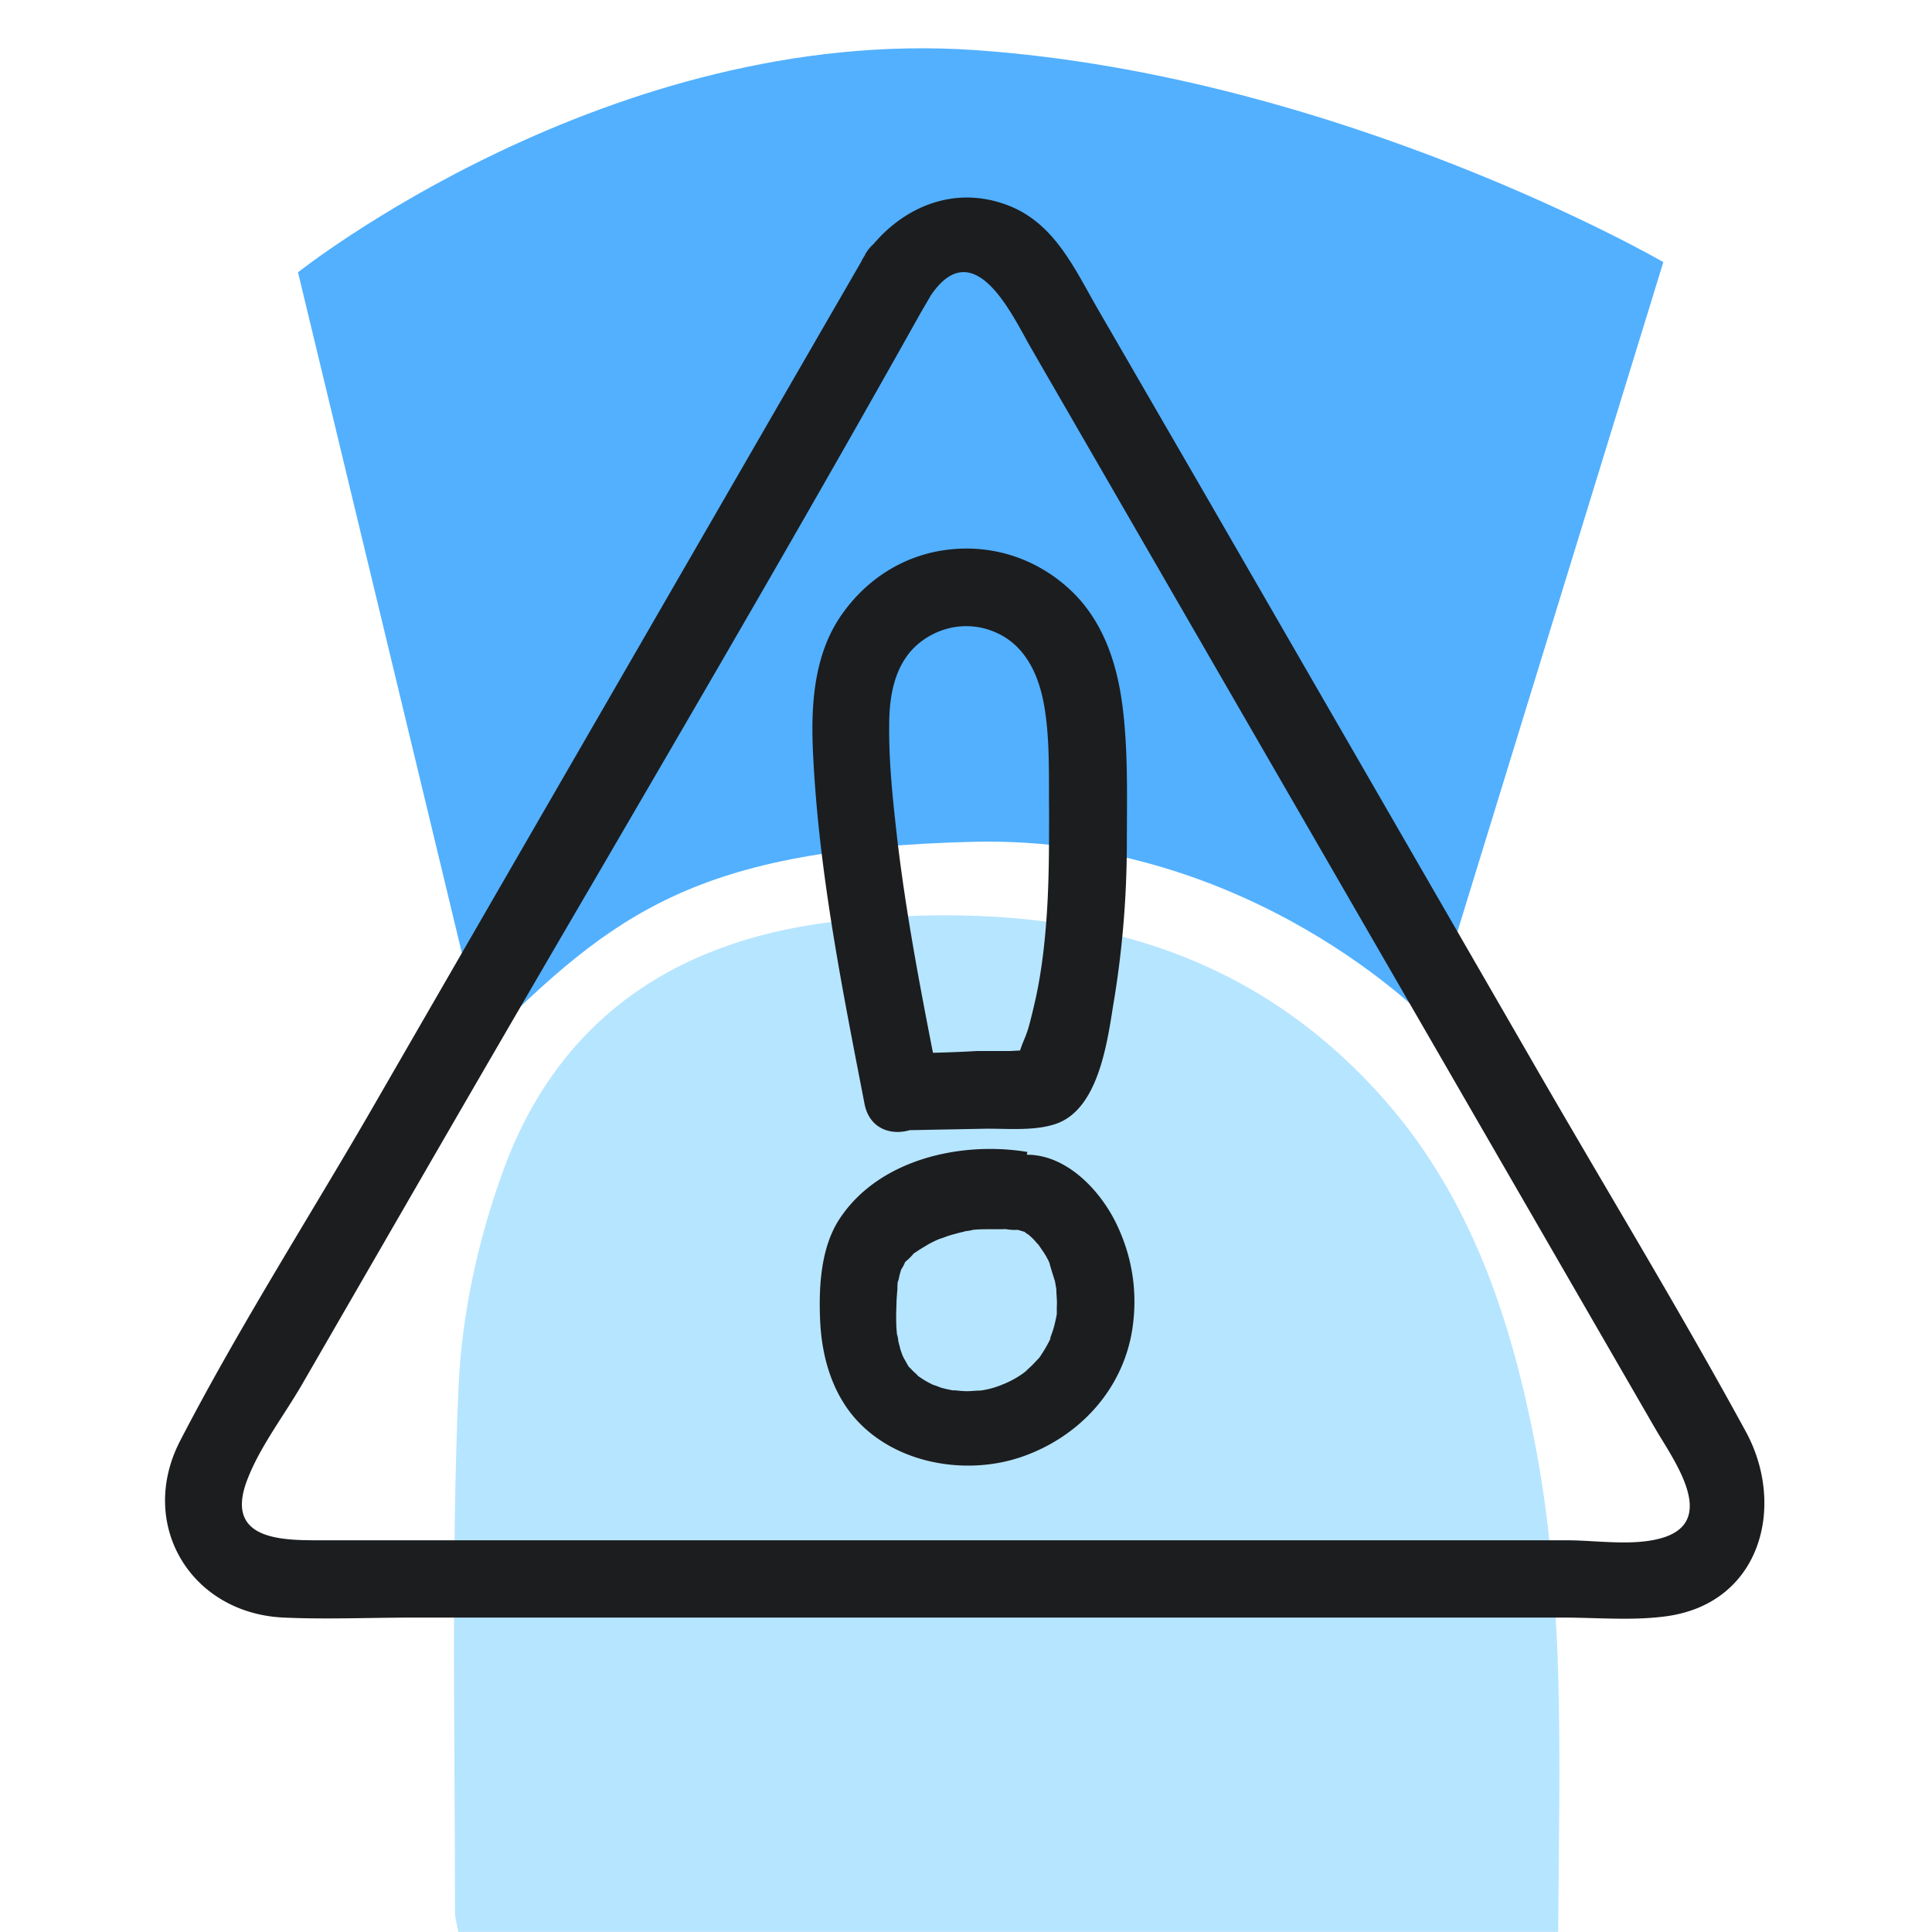 <svg xmlns="http://www.w3.org/2000/svg" width="40" height="40" fill="none" viewBox="0 0 40 40">
  <path class="display-icon__fill-2" fill="#B6E5FF" d="M32.26 39.998H9.49c-.03-.16-.07-.29-.07-.42 0-3.6-.08-7.2.07-10.79.06-1.55.41-3.15.95-4.61 1.19-3.21 3.73-4.79 7.06-5.12 4.22-.42 8.11.3 11.1 3.64 1.72 1.92 2.57 4.27 3.09 6.74.74 3.46.59 6.97.57 10.56Z"/>
  <path class="display-icon__fill-1" fill="#52B0FF" d="m34.44 5.418-4.84 15.74s-3.69-3.86-9.43-3.73c-5.75.14-7.47 1.48-10.16 4.16L6.17 5.638s6.45-5.13 14.03-4.6c7.58.53 14.24 4.39 14.24 4.39v-.01Z"/>
  <path class="display-icon__ink" fill="#1C1D1F" d="M21.27 23.85c-1.39-.23-3.11.16-3.91 1.42-.37.59-.41 1.39-.38 2.07.03.68.21 1.39.66 1.95.82 1.01 2.34 1.28 3.52.87 1.18-.41 2.08-1.38 2.28-2.62.12-.76.01-1.5-.32-2.19-.31-.65-.93-1.33-1.67-1.43a1.152 1.152 0 0 0-.19-.012l.01-.058Zm-.43 1.6c.074.013.15.017.226.013a.549.549 0 0 1 .076.02l.008.003c.017.006.034.01.05.014h.006a.703.703 0 0 0 .084.06l.01.006a.83.83 0 0 0 .037.035l.01.009a.863.863 0 0 1 .1.104c.018.02.035.039.053.056l.05.073c.046.067.093.134.13.207a.796.796 0 0 1 .052.108.41.41 0 0 0 .018.072 10.368 10.368 0 0 0 .09.29c.01.05.02.11.03.17v-.01c0 .048.003.097.006.147.005.075.01.15.004.223v.16c-.02.1-.04.2-.07.3a1.33 1.33 0 0 1-.038.113c-.028.078-.053.148-.002.047-.05.11-.11.22-.18.33l-.045.07-.026.038-.02.022a4.385 4.385 0 0 0-.067.07 2.098 2.098 0 0 1-.142.14c-.011.011-.035.03-.052.045-.031.026-.047.038.042-.025a.476.476 0 0 1-.066.05 1.923 1.923 0 0 1-.398.23l-.014.006-.022.01c-.02.007-.04.014-.06.024a1.812 1.812 0 0 1-.42.11c-.049 0-.096.003-.144.007-.072.004-.144.01-.216.003-.022 0-.072-.005-.117-.01-.079-.008-.145-.015-.023.01-.11-.02-.21-.04-.32-.07a1.672 1.672 0 0 0-.164-.06 1.954 1.954 0 0 1-.346-.21c.063.046.023.009-.028-.038a1.196 1.196 0 0 1-.092-.092l-.021-.02-.018-.017-.001-.003a2.29 2.29 0 0 1-.051-.09 1.827 1.827 0 0 0-.04-.07 1.495 1.495 0 0 0-.03-.058l-.01-.027-.03-.085c-.01-.03-.017-.06-.024-.09-.008-.03-.015-.06-.025-.09 0-.04-.04-.25-.02-.08-.03-.22-.03-.45-.02-.67 0-.11.01-.23.02-.34 0-.07 0-.14.02-.2-.013.086-.002.037.01-.02l.003-.015a1.135 1.135 0 0 1 .057-.2c-.023.063.06-.096.06-.105l.006-.011.01-.017a1.063 1.063 0 0 0 .164-.161l.007-.01.033-.02c.06-.04.12-.08.19-.12.11-.07.23-.13.36-.18-.09.036-.024.013.028-.006l.02-.007.022-.008c.08-.03.15-.05.23-.07.03-.01.062-.017.095-.025a.944.944 0 0 0 .095-.025c.03 0 .25-.04.1-.02.13-.02.27-.02.4-.02h.32c-.08-.01-.07-.01.03 0Zm-.035 3.195-.003.002a.784.784 0 0 0-.036.016l.026-.012.013-.006Zm0 0a.432.432 0 0 0 .035-.015l-.023.01-.012.005Zm1.075-1.425v-.01c-.03.16 0 .05 0 .01Zm-1.53-3.85-1.517.029c-.388.114-.831-.029-.933-.54l-.056-.29c-.452-2.325-.908-4.668-1.014-7.04-.04-.92.02-1.92.54-2.72.5-.76 1.27-1.29 2.19-1.42.92-.13 1.83.14 2.54.77s1.02 1.52 1.14 2.46c.1.784.096 1.582.092 2.375l-.002.476a20.213 20.213 0 0 1-.289 3.383c-.128.818-.323 2.072-1.13 2.397-.358.137-.784.129-1.188.122-.127-.002-.252-.005-.373-.002Zm-1.034-1.573c.305-.008.612-.019.914-.037h.69l.057-.003.019-.001.124-.007c.023-.077.057-.16.09-.24a2.24 2.24 0 0 0 .08-.22c.06-.21.11-.43.16-.65.1-.47.16-.94.2-1.41.07-.81.07-1.62.07-2.43-.002-.155-.002-.312-.002-.47-.001-.552-.002-1.113-.088-1.65-.1-.64-.36-1.28-.98-1.57-.53-.25-1.14-.17-1.6.19-.52.41-.64 1.08-.64 1.71-.01.79.08 1.6.17 2.39.175 1.477.45 2.939.736 4.398Zm2.004-.037c-.003-.006-.018-.01-.04-.011.015-.01.028-.01.04.01Z M17.91 5.27c.05-.088.11-.16.175-.217.71-.836 1.778-1.224 2.855-.773.792.336 1.199 1.065 1.597 1.778.064.115.128.23.193.342l2.24 3.87 6.66 11.54c.53.922 1.069 1.84 1.607 2.757.986 1.678 1.972 3.356 2.903 5.063.84 1.53.33 3.55-1.62 3.83-.497.071-1.02.056-1.534.042-.21-.006-.42-.012-.626-.012H8.56c-.296 0-.594.005-.893.009-.6.009-1.203.018-1.797-.009-1.93-.09-3.03-1.94-2.14-3.66.814-1.573 1.733-3.109 2.649-4.64.435-.727.87-1.452 1.291-2.18 1.705-2.955 3.412-5.91 5.12-8.865l.001-.002 5.038-8.722a.877.877 0 0 1 .081-.14v-.01Zm1.238 1.058-.088.152c-2.22 3.966-4.512 7.897-6.804 11.828A1466.903 1466.903 0 0 0 8.67 24.48L6.29 28.6c-.127.223-.271.448-.417.676-.28.436-.566.88-.743 1.334-.51 1.28.7 1.28 1.5 1.28h25.8c.183 0 .378.01.575.022.406.022.825.045 1.195-.022 1.343-.233.65-1.363.203-2.092a11.23 11.23 0 0 1-.143-.238L21.32 7.16a14.15 14.15 0 0 1-.1-.181c-.4-.728-1.123-2.044-1.93-.889l-.02.028a9.33 9.33 0 0 1-.122.21Z"/>
</svg>
